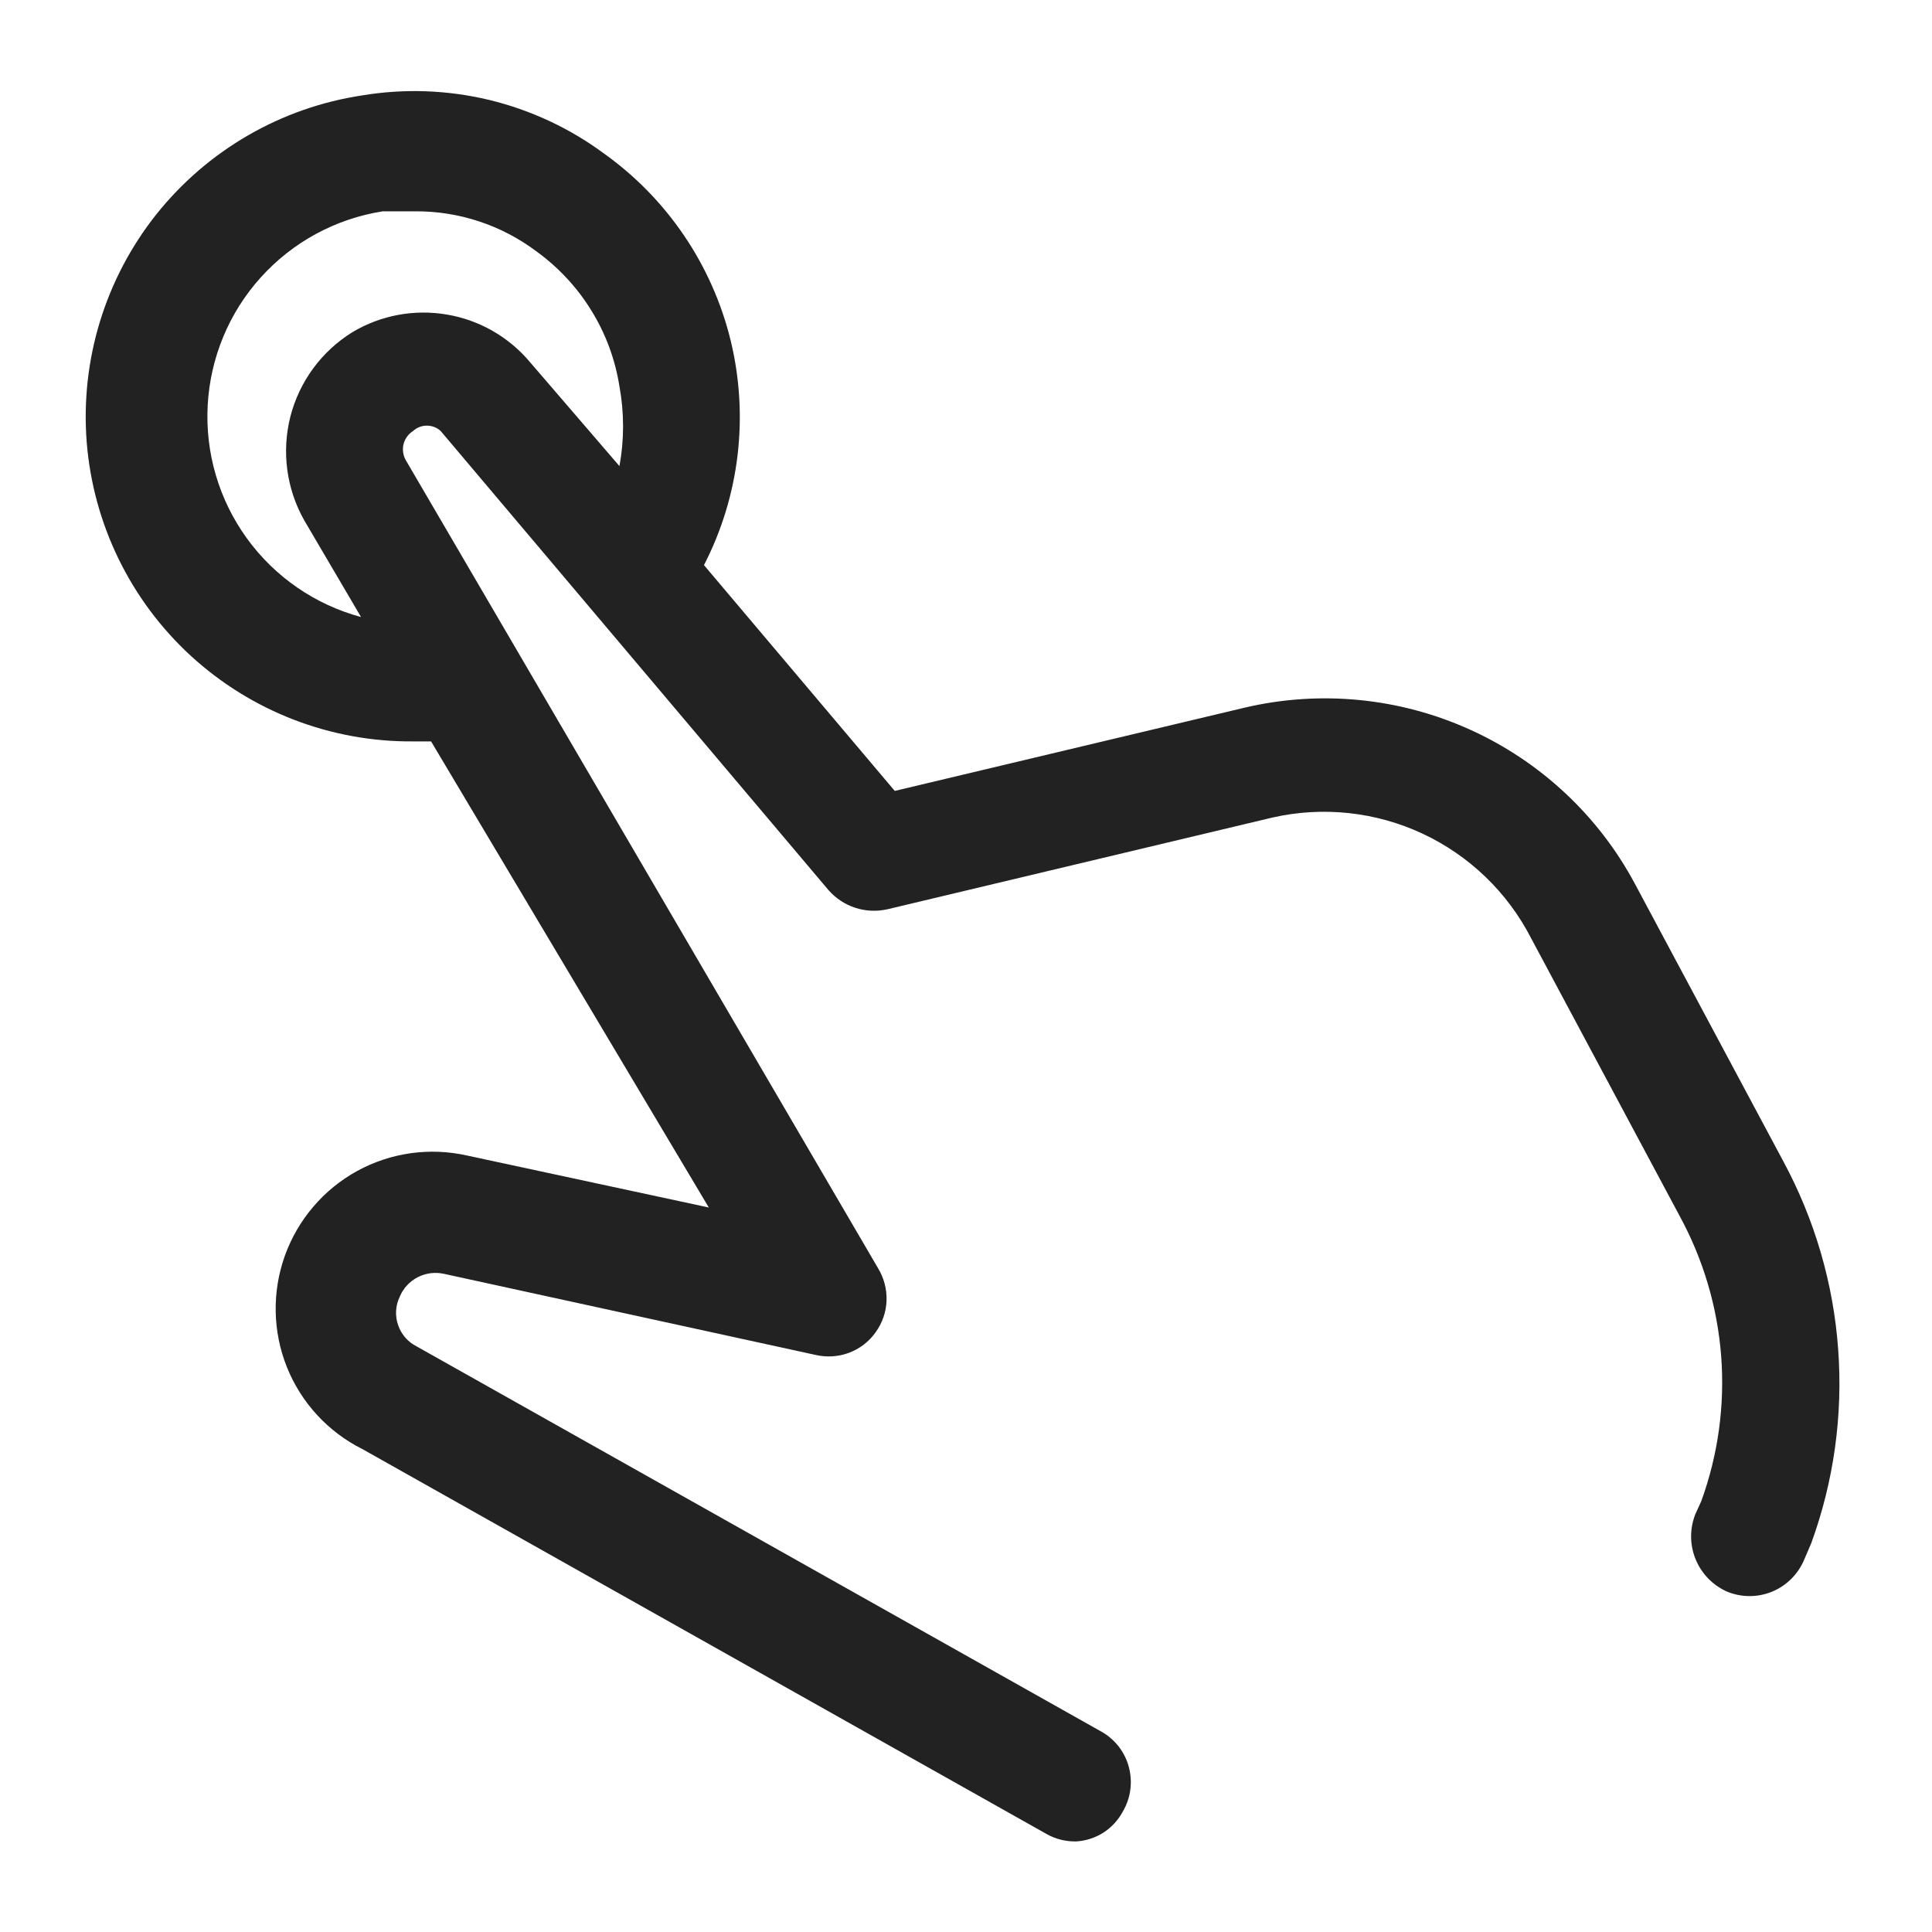 <svg width="16" height="16" viewBox="0 0 16 16" fill="none" xmlns="http://www.w3.org/2000/svg">
<g id="click_XS 2">
<path id="Vector" d="M14.77 9.62L13.54 7.32C13.238 6.755 12.757 6.306 12.173 6.042C11.589 5.778 10.934 5.714 10.31 5.86L7.41 6.55L5.83 4.68C6.125 4.107 6.203 3.447 6.051 2.82C5.898 2.194 5.525 1.644 5 1.27C4.716 1.06 4.392 0.91 4.049 0.827C3.705 0.745 3.349 0.732 3 0.79C2.327 0.891 1.718 1.244 1.294 1.776C0.871 2.309 0.665 2.982 0.718 3.661C0.772 4.339 1.08 4.972 1.581 5.432C2.083 5.892 2.74 6.145 3.42 6.14H3.57L5.87 10L3.87 9.57C3.56 9.5 3.236 9.545 2.957 9.698C2.679 9.851 2.466 10.101 2.359 10.4C2.252 10.699 2.258 11.027 2.376 11.322C2.494 11.616 2.716 11.858 3 12L8.67 15.19C8.743 15.231 8.826 15.251 8.91 15.25C8.991 15.246 9.07 15.22 9.138 15.177C9.206 15.133 9.262 15.072 9.3 15C9.332 14.945 9.353 14.884 9.361 14.821C9.369 14.758 9.365 14.694 9.348 14.632C9.332 14.571 9.303 14.514 9.264 14.463C9.224 14.413 9.176 14.371 9.12 14.34L3.45 11.15C3.378 11.114 3.323 11.05 3.297 10.974C3.27 10.897 3.275 10.813 3.31 10.74C3.339 10.669 3.392 10.612 3.46 10.577C3.528 10.542 3.606 10.533 3.68 10.55L6.75 11.22C6.843 11.242 6.94 11.237 7.029 11.204C7.118 11.171 7.196 11.112 7.251 11.034C7.307 10.957 7.339 10.865 7.342 10.77C7.345 10.675 7.32 10.581 7.27 10.5L3.36 3.81C3.338 3.77 3.331 3.723 3.342 3.678C3.353 3.634 3.381 3.595 3.42 3.57C3.451 3.541 3.492 3.525 3.535 3.525C3.578 3.525 3.619 3.541 3.65 3.57L6.86 7.37C6.92 7.439 6.997 7.49 7.083 7.518C7.169 7.546 7.262 7.55 7.35 7.53L10.54 6.77C10.957 6.676 11.394 6.723 11.781 6.904C12.168 7.085 12.485 7.39 12.68 7.77L13.91 10.07C14.105 10.428 14.223 10.824 14.254 11.231C14.285 11.638 14.229 12.046 14.09 12.43L14.04 12.54C13.993 12.66 13.993 12.793 14.042 12.912C14.09 13.031 14.183 13.127 14.3 13.18C14.419 13.23 14.554 13.231 14.674 13.182C14.794 13.133 14.889 13.039 14.94 12.92L15 12.78C15.187 12.267 15.263 11.72 15.223 11.175C15.184 10.631 15.029 10.101 14.77 9.62V9.62ZM2.52 4.31L2.99 5.11C2.61 5.008 2.276 4.778 2.045 4.459C1.813 4.139 1.699 3.751 1.72 3.357C1.741 2.964 1.896 2.589 2.16 2.297C2.424 2.004 2.781 1.811 3.17 1.75H3.44C3.8 1.748 4.152 1.864 4.44 2.08C4.623 2.212 4.779 2.379 4.897 2.571C5.016 2.763 5.095 2.977 5.13 3.2C5.17 3.418 5.17 3.642 5.13 3.86L4.39 3C4.215 2.791 3.97 2.65 3.701 2.605C3.432 2.559 3.155 2.61 2.92 2.75C2.664 2.908 2.48 3.158 2.405 3.449C2.331 3.74 2.372 4.049 2.52 4.31V4.31Z" fill="#222222"/>
</g>
</svg>
